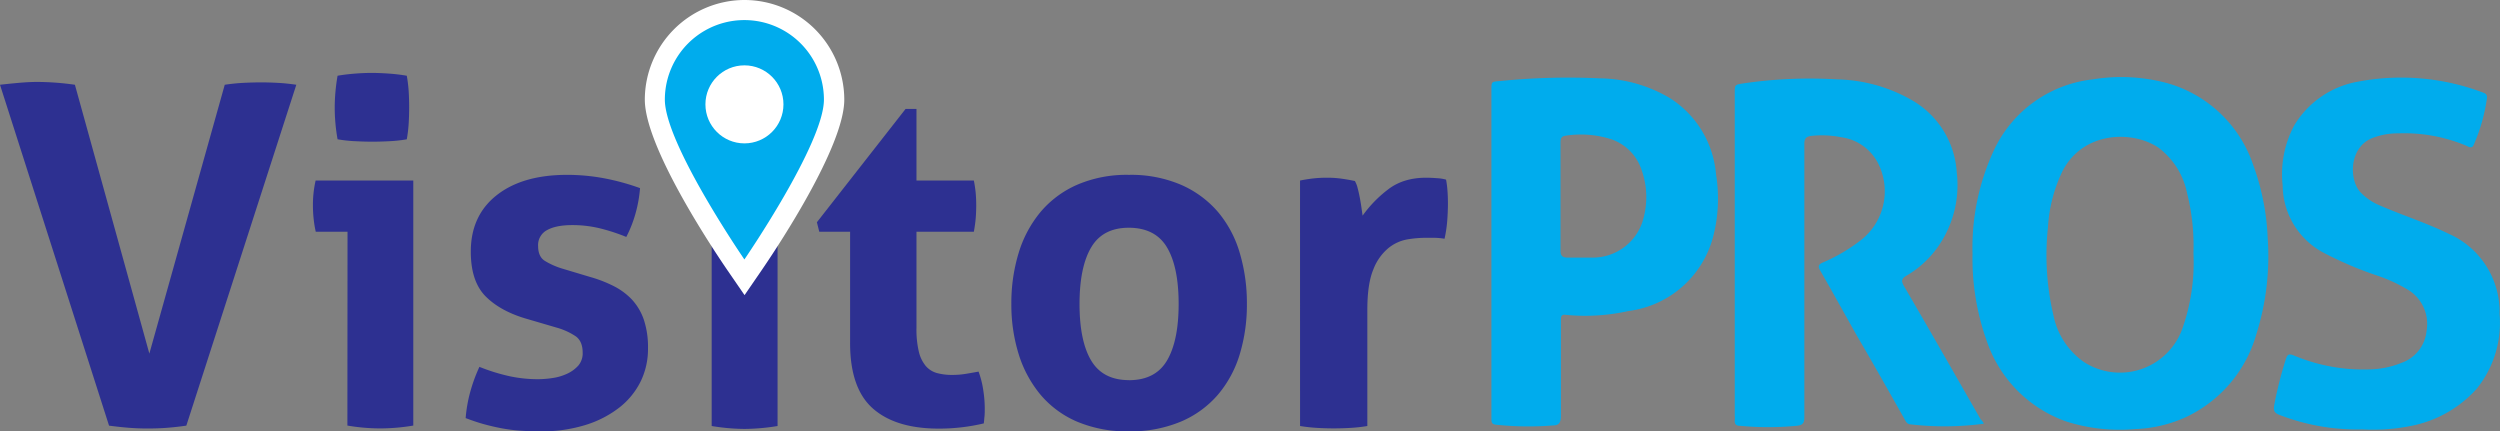 <svg id="Layer_1" data-name="Layer 1" xmlns="http://www.w3.org/2000/svg" viewBox="0 0 928.48 160.2"><rect x="0" y="0" width="928.48" height="160.2" fill="#808080" stroke="none"/><defs><style>.cls-1{fill:#2d3091;}.cls-2{fill:#fff;}.cls-3{fill:#00aced;}</style></defs><path class="cls-1" d="M0,31.48c2-.23,4.29-.47,6.87-.7s4.87-.35,6.86-.35a100.29,100.29,0,0,1,14.09,1.05l27.65,99.84,28-99.84c2.34-.35,4.6-.59,6.78-.7s4.37-.18,6.59-.18,4.26.06,6.44.18,4.42.35,6.77.7L69.2,158.08c-2.46.36-4.84.62-7.13.8s-4.73.26-7.31.26q-3.52,0-6.86-.26c-2.24-.18-4.7-.44-7.4-.8Z"/><path class="cls-1" d="M129.07,86.07h-11.8a40.93,40.93,0,0,1-.79-4.85,45.89,45.89,0,0,1-.26-4.84,41,41,0,0,1,1-9.33h36.27v91a74.22,74.22,0,0,1-12.32,1.06,73.24,73.24,0,0,1-12.15-1.06Zm-3.7-34.34a68.19,68.19,0,0,1-1.06-11.8,70.53,70.53,0,0,1,1.06-11.8c2-.35,4.14-.61,6.43-.79s4.37-.26,6.25-.26,4.16.09,6.51.26,4.52.44,6.52.79a53.54,53.54,0,0,1,.71,5.9q.17,2.91.17,5.9c0,1.88-.06,3.82-.17,5.81a52.87,52.87,0,0,1-.71,6,51.66,51.66,0,0,1-6.43.7q-3.43.18-6.43.18-2.82,0-6.33-.18A51.71,51.71,0,0,1,125.37,51.73Z"/><path class="cls-1" d="M195.8,118.47q-9.87-2.82-15.41-8.37t-5.54-16.64q0-13.38,9.6-20.95t26.14-7.57a74.83,74.83,0,0,1,13.56,1.23,86.82,86.82,0,0,1,13.56,3.7A49.2,49.2,0,0,1,236,79.38,45.47,45.47,0,0,1,232.6,88a70.38,70.38,0,0,0-9.33-3.08,42.82,42.82,0,0,0-10.74-1.32q-6,0-9.34,1.85a6.25,6.25,0,0,0-3.34,5.9q0,3.87,2.38,5.46a27.59,27.59,0,0,0,6.77,3l10,3a48.52,48.52,0,0,1,8.9,3.43,24.66,24.66,0,0,1,6.78,5,21.15,21.15,0,0,1,4.4,7.39,32.11,32.11,0,0,1,1.58,10.74A27.46,27.46,0,0,1,238,141.53a28.08,28.08,0,0,1-7.92,9.78,39.42,39.42,0,0,1-12.59,6.51,54.73,54.73,0,0,1-16.73,2.38c-2.81,0-5.4-.09-7.74-.27a60.17,60.17,0,0,1-6.79-.88q-3.25-.62-6.42-1.49t-6.87-2.29a52,52,0,0,1,1.67-9.6,60,60,0,0,1,3.44-9.42,71.84,71.84,0,0,0,11,3.43,49.72,49.72,0,0,0,10.83,1.15,36.45,36.45,0,0,0,5.37-.44,19.26,19.26,0,0,0,5.37-1.59,12.8,12.8,0,0,0,4.14-3A7,7,0,0,0,216.4,131c0-2.82-.85-4.84-2.55-6.08a24.72,24.72,0,0,0-7.13-3.25Z"/><path class="cls-1" d="M315.72,86.07H304.27l-.88-3.53,32.93-42.08h4.05V67.05h21.31a46.38,46.38,0,0,1,.7,4.75q.18,2.11.18,4.41c0,1.64-.06,3.23-.18,4.75s-.36,3.23-.7,5.11H340.37v35.74a35.46,35.46,0,0,0,.88,8.8,13,13,0,0,0,2.55,5.29,8.41,8.41,0,0,0,4.14,2.64,21.25,21.25,0,0,0,5.81.7,29.8,29.8,0,0,0,5.19-.44c1.7-.29,3.2-.55,4.49-.79a33.81,33.81,0,0,1,1.76,7,43.91,43.91,0,0,1,.54,6.43c0,1.29,0,2.37-.1,3.25s-.14,1.73-.26,2.56a71.71,71.71,0,0,1-16.73,1.93q-16,0-24.47-7.48t-8.45-24.39Z"/><path class="cls-1" d="M419.25,160.2A47.55,47.55,0,0,1,400,156.59a36.57,36.57,0,0,1-13.56-10,43.77,43.77,0,0,1-8.11-15.05,61.91,61.91,0,0,1-2.72-18.67A63.61,63.61,0,0,1,378.3,94a43.63,43.63,0,0,1,8.11-15.23A37.42,37.42,0,0,1,400,68.64a46.38,46.38,0,0,1,19.28-3.7,47.11,47.11,0,0,1,19.37,3.7,38.14,38.14,0,0,1,13.73,10.12A41.73,41.73,0,0,1,460.45,94a65.29,65.29,0,0,1,2.64,18.84,63.54,63.54,0,0,1-2.64,18.67,41.83,41.83,0,0,1-8.1,15.05,37.27,37.27,0,0,1-13.73,10A48.3,48.3,0,0,1,419.25,160.2Zm0-19q9.86,0,14.17-7.31t4.32-21q0-13.72-4.32-21t-14.17-7.31q-9.69,0-14,7.31t-4.32,21q0,13.74,4.32,21T419.25,141.18Z"/><path class="cls-1" d="M482.82,67.05c1.76-.35,3.43-.62,5-.79A46.17,46.17,0,0,1,493,66a38.82,38.82,0,0,1,5.2.35c1.7.24,3.37.53,5,.88a10.08,10.08,0,0,1,1,2.56c.3,1.12.56,2.29.8,3.52s.44,2.47.62,3.7.32,2.26.44,3.08a45.29,45.29,0,0,1,9.51-9.77Q521.2,66,529.65,66c1.17,0,2.53.06,4.05.18a15.12,15.12,0,0,1,3.35.53,33.61,33.61,0,0,1,.52,4c.12,1.52.18,3.11.18,4.75,0,2-.08,4.17-.26,6.52a47.64,47.64,0,0,1-1,6.69,23.84,23.84,0,0,0-4.32-.35h-2.9a41,41,0,0,0-6.69.61,15.32,15.32,0,0,0-7,3.26,19.2,19.2,0,0,0-5.55,7.92q-2.2,5.3-2.21,14.79v43.32a56.72,56.72,0,0,1-6.33.7c-2.11.12-4.17.18-6.16.18s-4-.06-6.08-.18a63.15,63.15,0,0,1-6.42-.7Z"/><path class="cls-1" d="M264.18,67.22v19h.13v72a78.15,78.15,0,0,0,12.17,1.08,79,79,0,0,0,12.3-1.08v-91Z"/><path class="cls-2" d="M276.48,0a37.08,37.08,0,0,0-37,37c0,17.75,25.7,56.1,30.85,63.61l6.19,9,6.18-9c5.16-7.51,30.86-45.86,30.86-63.61A37.09,37.09,0,0,0,276.48,0Z"/><path class="cls-3" d="M306,37c0,16.32-29.54,59.36-29.54,59.36s-29.54-43-29.54-59.36A29.54,29.54,0,1,1,306,37Z"/><circle class="cls-2" cx="276.48" cy="38.76" r="14.49"/><path id="_Path_" data-name=" Path " class="cls-3" d="M736.77,157.36a109.07,109.07,0,0,1-27.08.26c-1.6,0-2-1.38-2.64-2.46-5.7-10.07-11.36-20.18-17.28-30.24-4.58-8.13-9.07-16.29-13.74-24.41-.91-1.56-.73-2.25.91-3a63.69,63.69,0,0,0,14.3-8.42,23,23,0,0,0,6.61-27.74,18.09,18.09,0,0,0-14-10.37,36.65,36.65,0,0,0-11.06-.52c-2,.22-2.72,1-2.67,3.11V154.73c0,2.24-.39,3.19-2.9,3.41a109.43,109.43,0,0,1-21,0c-1.56,0-2.08-.74-1.95-2.16a7.22,7.22,0,0,0,0-1.47V34.67c0-3.2,0-3.2,3.07-3.68a169.57,169.57,0,0,1,35-1.51,58.26,58.26,0,0,1,27.82,7.78,33.22,33.22,0,0,1,16.55,26.65,39.79,39.79,0,0,1-8.29,29.51,37,37,0,0,1-10.33,8.94c-1.73,1-2.16,1.82-1,3.85,9.63,16.46,19.05,33.05,28.55,49.6A3.85,3.85,0,0,1,736.77,157.36Z"/><path id="_Path_2" data-name=" Path 2" class="cls-3" d="M877.36,159.48a80.1,80.1,0,0,1-30.63-5.32c-2.12-.77-2.47-1.68-2.08-3.84a144.13,144.13,0,0,1,4.32-17c.56-1.77,1.21-2,2.85-1.34a66.66,66.66,0,0,0,28.78,5.19A33.12,33.12,0,0,0,892,134.72a14,14,0,0,0,9.2-11.79,14.87,14.87,0,0,0-6.39-15,57.92,57.92,0,0,0-12.7-5.83,136.16,136.16,0,0,1-19.27-8.3,28.57,28.57,0,0,1-15.08-24.88A38.52,38.52,0,0,1,852,46.68,34.55,34.55,0,0,1,875.89,30.3a85.74,85.74,0,0,1,46.23,4.06c1,.35,1.68.82,1.51,2.08a65.45,65.45,0,0,1-4.88,17.28c-.74,1.77-2,.73-2.94.34a59.47,59.47,0,0,0-25.06-4.53A25.87,25.87,0,0,0,881,51.3c-8.64,3.5-8.64,15.51-4.32,20.13a21,21,0,0,0,7.17,4.88c8.38,3.63,17.28,6.48,25.36,10.41a31.65,31.65,0,0,1,19.1,29.9,38.85,38.85,0,0,1-8.64,27.95,44.18,44.18,0,0,1-24.46,13.66A72,72,0,0,1,877.36,159.48Z"/><path id="_Compound_Path_" data-name=" Compound Path " class="cls-3" d="M842.19,88.19a88.69,88.69,0,0,0-5.4-27A47.23,47.23,0,0,0,805,30.91a65.47,65.47,0,0,0-27.78-1.43A46.14,46.14,0,0,0,740.71,55.4a85.75,85.75,0,0,0-8.13,38.89,90.69,90.69,0,0,0,5.27,32.31,48,48,0,0,0,29.56,29.94,65.38,65.38,0,0,0,25.66,2.81A49.53,49.53,0,0,0,811.65,155a48.67,48.67,0,0,0,26.26-30.63A96.15,96.15,0,0,0,842.19,88.19ZM810.35,122.5a24.62,24.62,0,0,1-31.76,14.29,24,24,0,0,1-5-2.59,27.94,27.94,0,0,1-11-17.28,97.24,97.24,0,0,1-2-32.44,55.35,55.35,0,0,1,5.44-21c7.65-14.73,25.92-15.16,35.6-8.64a28,28,0,0,1,10.63,16.89A79.79,79.79,0,0,1,814.63,94,73.58,73.58,0,0,1,810.35,122.5Z"/><path id="_Compound_Path_2" data-name=" Compound Path 2" class="cls-3" d="M637.32,64.78a37.17,37.17,0,0,0-17-28.26A52.22,52.22,0,0,0,594,29.09a249.4,249.4,0,0,0-36.77,1c-3.28.3-3.33,0-3.33,3.46V155.5c0,1.08,0,2,1.51,2.21a113.13,113.13,0,0,0,21.3.3c2.16,0,3-1,3-3.41V118.35c0-1.08.57-1.6,1.69-1.43a74,74,0,0,0,23.46-1.42,37.4,37.4,0,0,0,31.23-27A56,56,0,0,0,637.32,64.78ZM610.1,82.06a19.44,19.44,0,0,1-18.53,13.61h-9.33c-2,0-2.72-.69-2.68-2.72V52.9c0-1.69.43-2.34,2.2-2.55a37.12,37.12,0,0,1,16.16,1.21A17.93,17.93,0,0,1,609.63,63,30,30,0,0,1,610.1,82Z"/></svg>